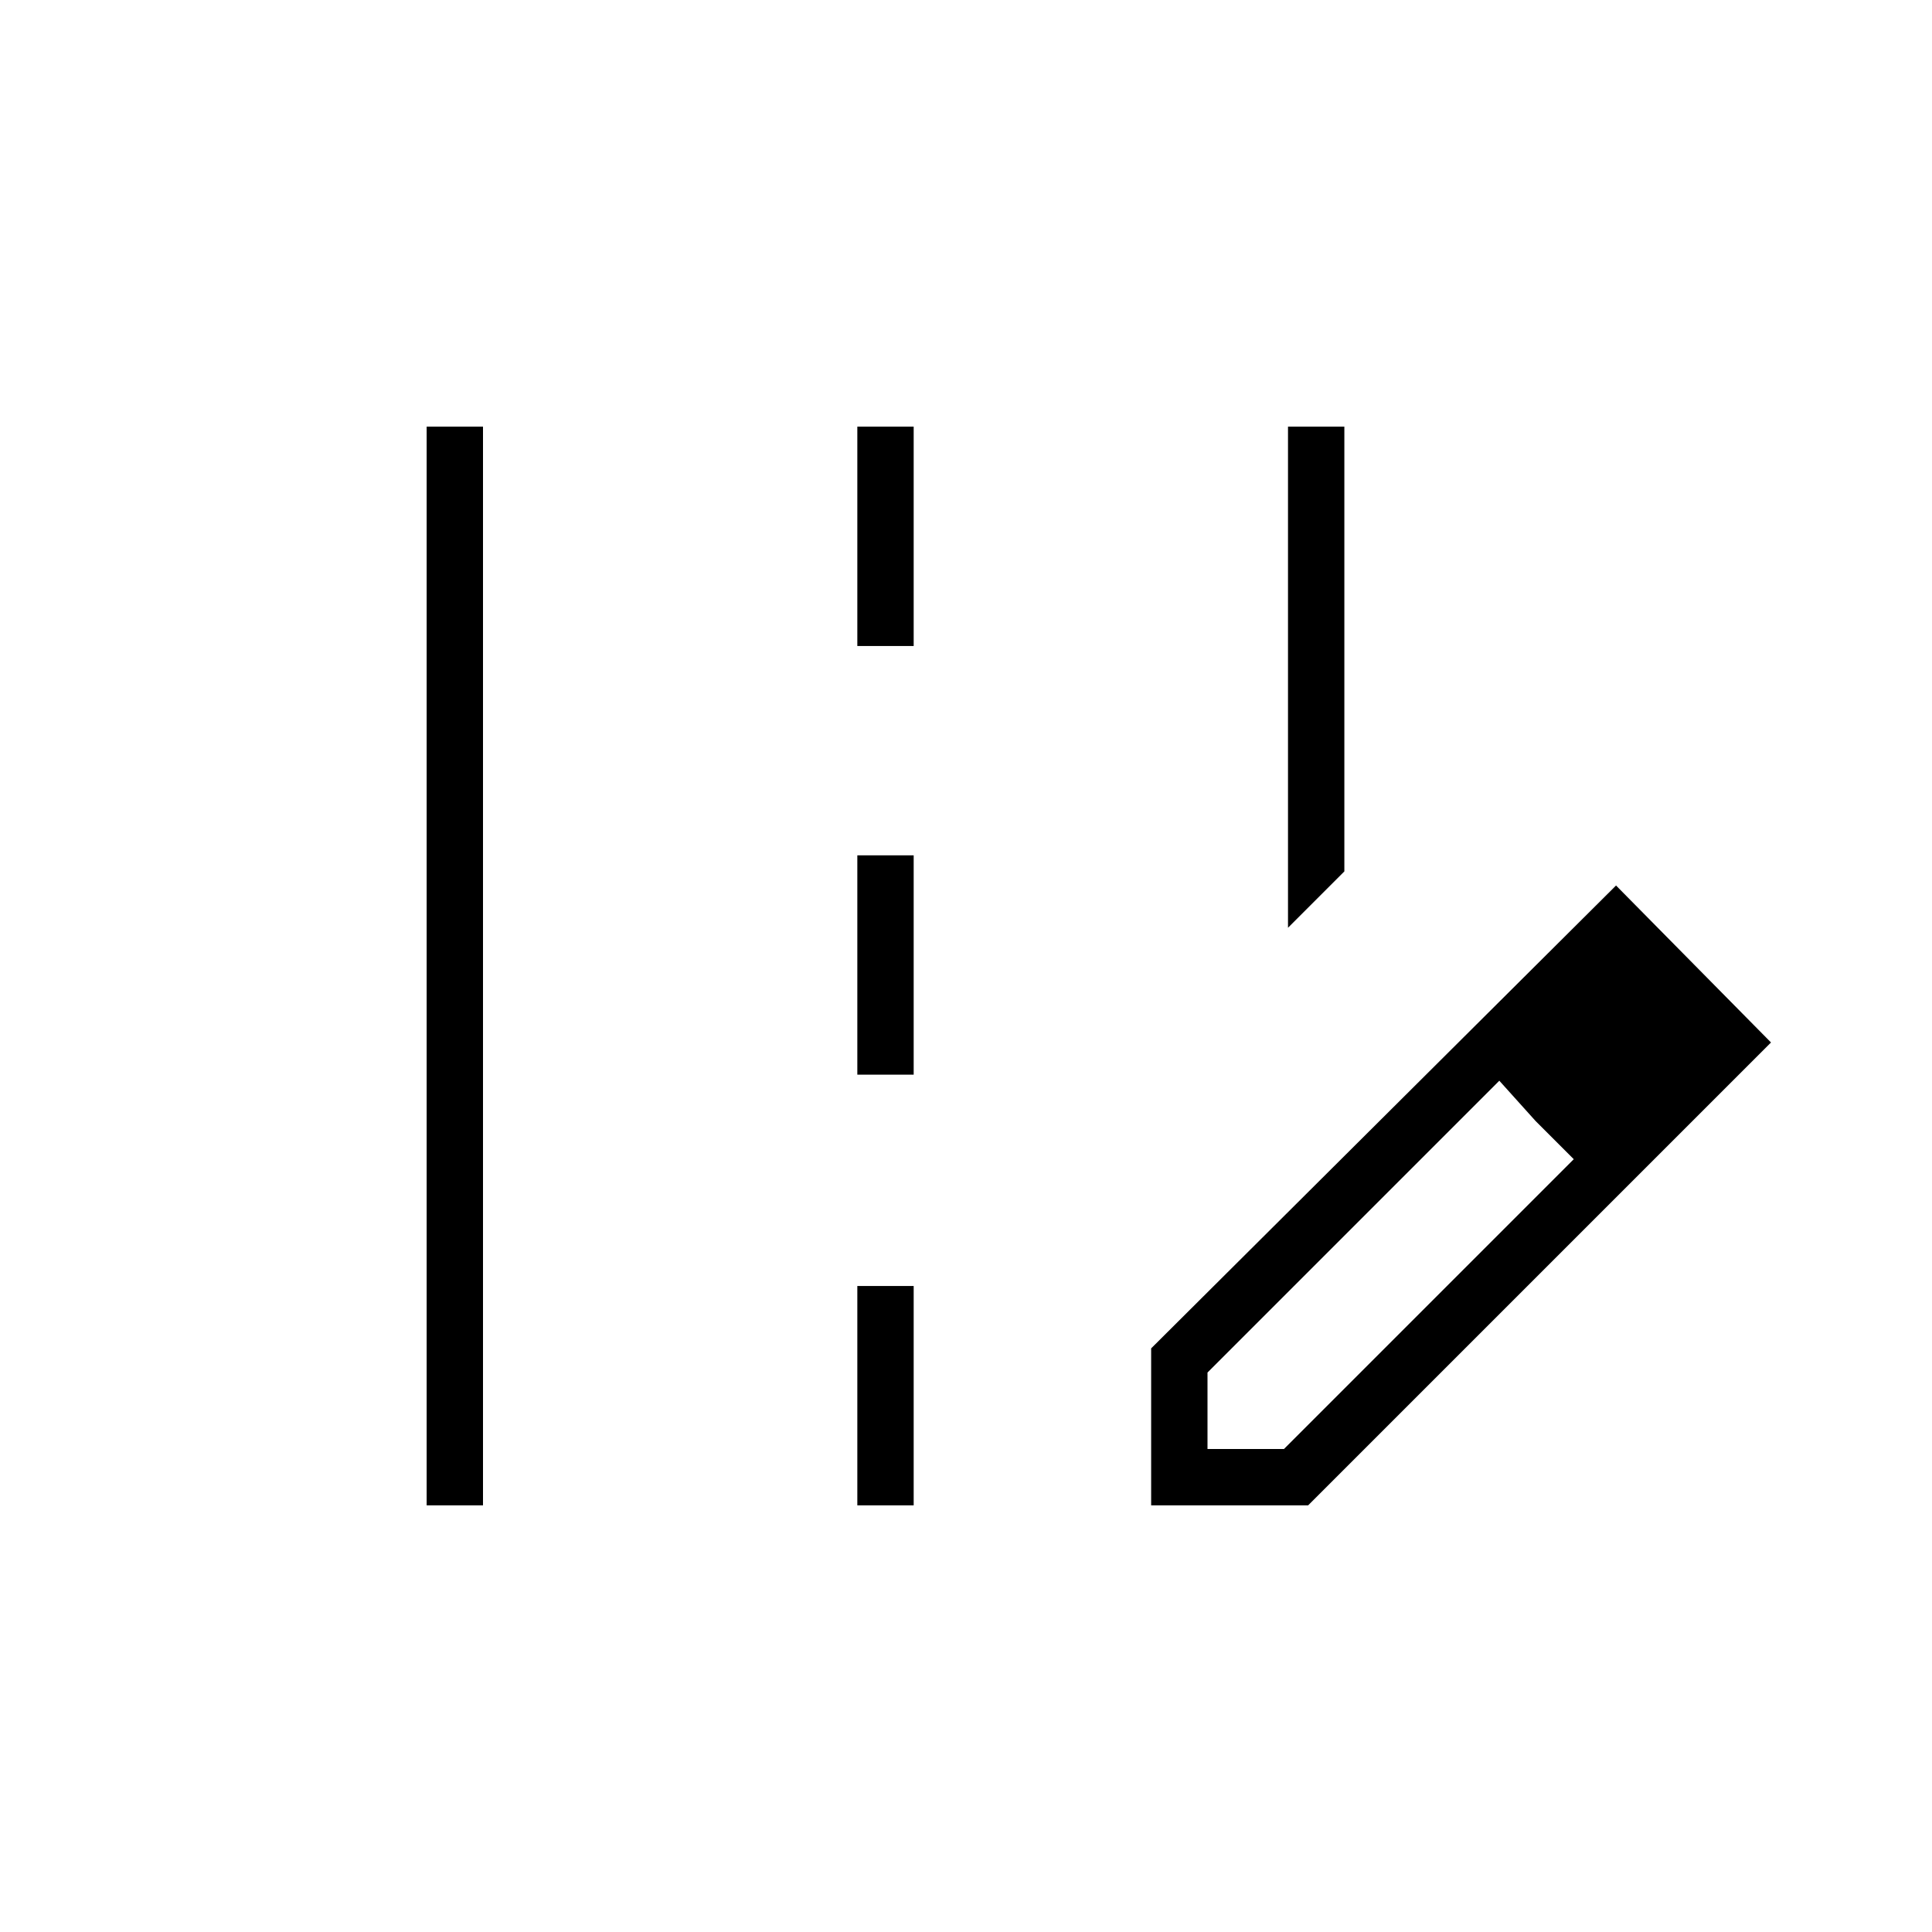 <svg xmlns="http://www.w3.org/2000/svg" height="24" viewBox="0 -960 960 960" width="24"><path d="M640-499v-249h28v221l-28 28ZM212-212v-536h28v536h-28Zm214-427v-109h28v109h-28Zm0 213v-109h28v109h-28Zm0 214v-109h28v109h-28Zm146 0v-78l231-230 77 78-230 230h-78Zm268-230-37-38 37 38ZM600-240h38l144-144-19-19-18-20-145 145v38Zm163-163-18-20 37 39-19-19Z"/></svg>